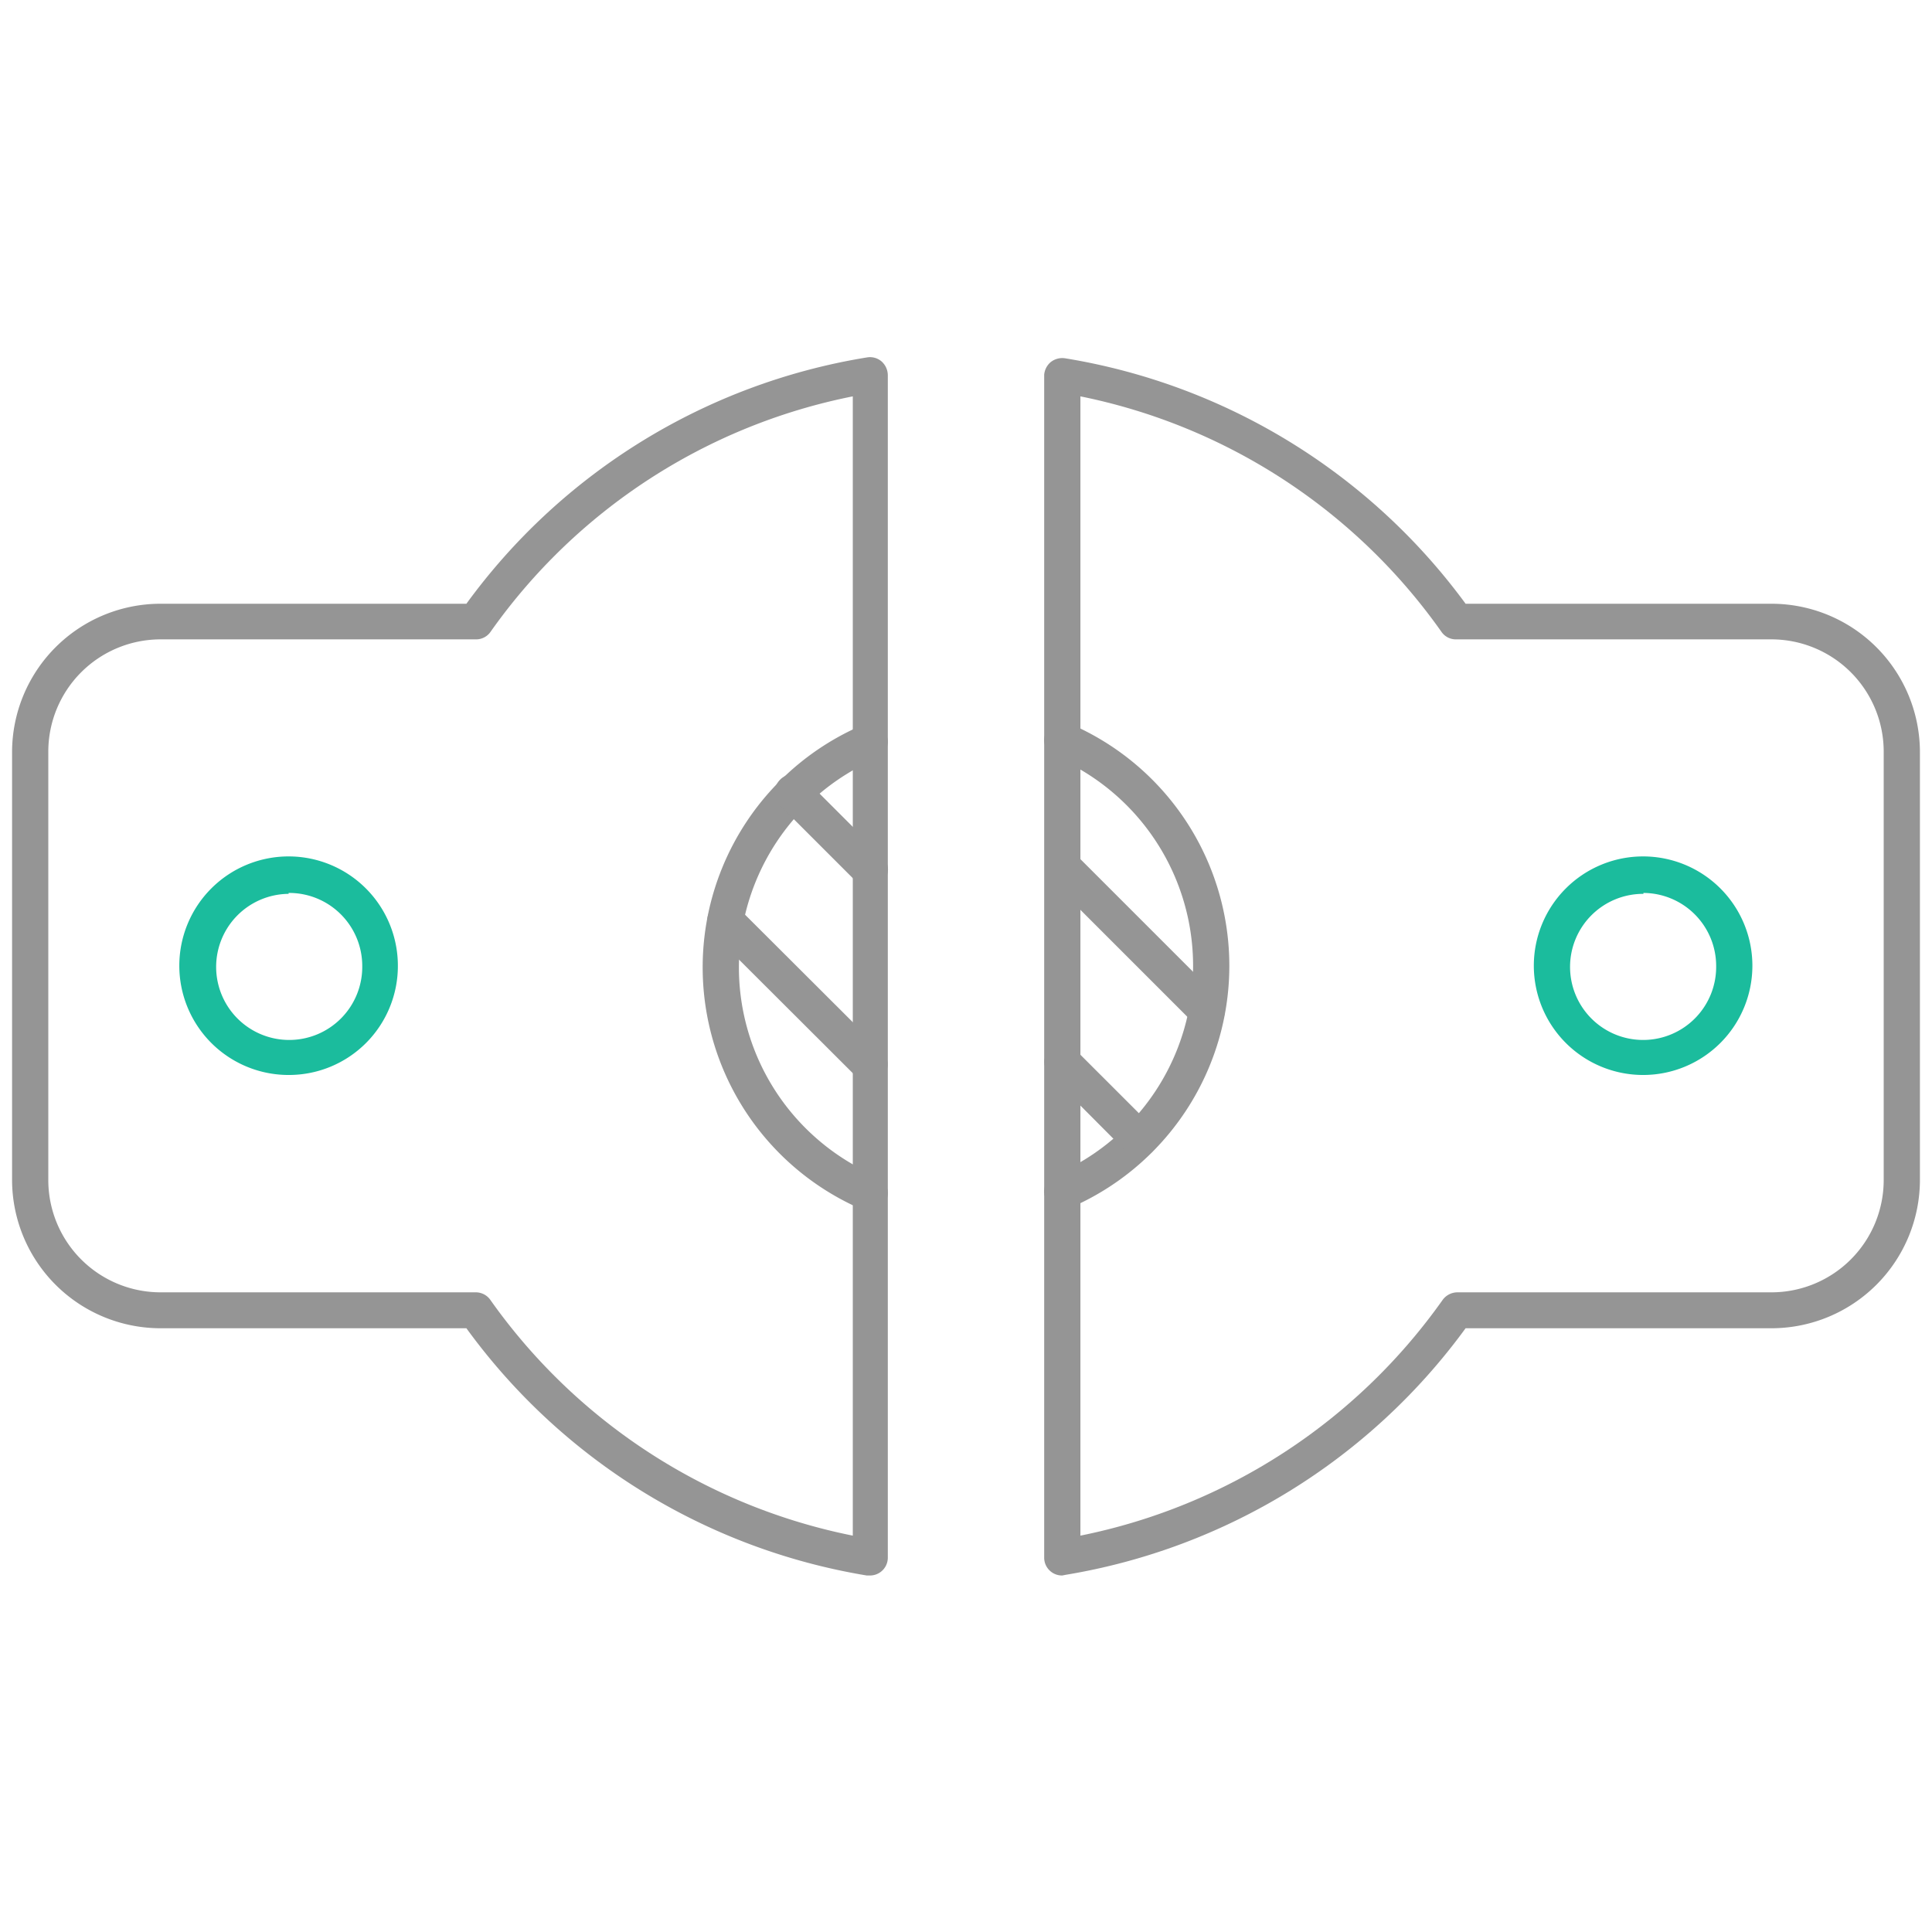 <svg id="ON" xmlns="http://www.w3.org/2000/svg" viewBox="0 0 64 64">
    <path
        d="M35.19,40.07a.61.61,0,0,1-.55-.36.6.6,0,0,1,.31-.79,7.53,7.53,0,0,0,0-13.85.6.6,0,0,1,.48-1.1,8.73,8.73,0,0,1,0,16.05A.52.52,0,0,1,35.19,40.07Z"
        fill="#959595" />
    <path
        d="M28.81,40.07a.52.52,0,0,1-.24,0,8.73,8.73,0,0,1,0-16.05.6.6,0,0,1,.48,1.1,7.53,7.53,0,0,0,0,13.85.6.6,0,0,1,.31.79A.61.61,0,0,1,28.81,40.07Z"
        fill="#959595" />
    <path
        d="M9.56,35.61A3.62,3.62,0,1,1,13.18,32,3.61,3.61,0,0,1,9.56,35.61Zm0-6A2.42,2.42,0,1,0,12,32,2.42,2.42,0,0,0,9.56,29.58Z"
        fill="#1bbc9d" />
    <path
        d="M54.44,35.61A3.62,3.62,0,1,1,58.05,32,3.62,3.62,0,0,1,54.44,35.61Zm0-6A2.42,2.42,0,1,0,56.85,32,2.42,2.42,0,0,0,54.44,29.58Z"
        fill="#1bbc9d" />
    <path
        d="M40,34.11a.58.58,0,0,1-.42-.18l-4.78-4.78a.59.59,0,1,1,.84-.84l4.78,4.78a.6.6,0,0,1-.42,1Z"
        fill="#959595" />
    <path
        d="M28.81,29.4a.61.61,0,0,1-.42-.17l-2.55-2.55a.6.6,0,0,1,0-.85.59.59,0,0,1,.85,0l2.55,2.55a.59.59,0,0,1,0,.84A.61.61,0,0,1,28.81,29.4Z"
        fill="#959595" />
    <path
        d="M37.74,38.34a.6.6,0,0,1-.5-.26L34.77,35.6a.59.59,0,1,1,.84-.84l2.55,2.55a.56.56,0,0,1,.18.42A.61.61,0,0,1,37.74,38.34Z"
        fill="#959595" />
    <path
        d="M28.81,35.86a.61.61,0,0,1-.42-.17l-4.78-4.77a.59.59,0,0,1,0-.85.58.58,0,0,1,.84,0l4.78,4.77a.59.59,0,0,1,0,.84A.61.61,0,0,1,28.81,35.86Z"
        fill="#959595" />
    <path
        d="M35.19,52.19a.59.59,0,0,1-.6-.6V12.41A.62.62,0,0,1,34.8,12a.62.62,0,0,1,.49-.13A20.55,20.55,0,0,1,48.55,20H58.7a4.92,4.92,0,0,1,4.9,4.92V39.09A4.92,4.92,0,0,1,58.7,44H48.55a20.55,20.55,0,0,1-13.26,8.17Zm.6-39.06V50.87a19.38,19.38,0,0,0,12-7.81.61.61,0,0,1,.49-.25H58.7a3.72,3.72,0,0,0,3.7-3.72V24.9a3.72,3.72,0,0,0-3.7-3.72H48.24a.58.58,0,0,1-.49-.25A19.32,19.32,0,0,0,35.79,13.13Z"
        fill="#959595" />
    <path
        d="M28.81,52.19h-.1A20.53,20.53,0,0,1,15.45,44H5.3A4.92,4.92,0,0,1,.4,39.09V24.9A4.92,4.92,0,0,1,5.3,20H15.45a20.47,20.47,0,0,1,13.27-8.16.59.59,0,0,1,.48.13.62.62,0,0,1,.21.46V51.59a.59.59,0,0,1-.6.6ZM5.3,21.18A3.72,3.72,0,0,0,1.6,24.9V39.09a3.72,3.72,0,0,0,3.7,3.72H15.76a.59.59,0,0,1,.49.26,19.36,19.36,0,0,0,12,7.8V13.13a19.29,19.29,0,0,0-12,7.8.58.58,0,0,1-.49.25Z"
        fill="#959595" />
</svg>
